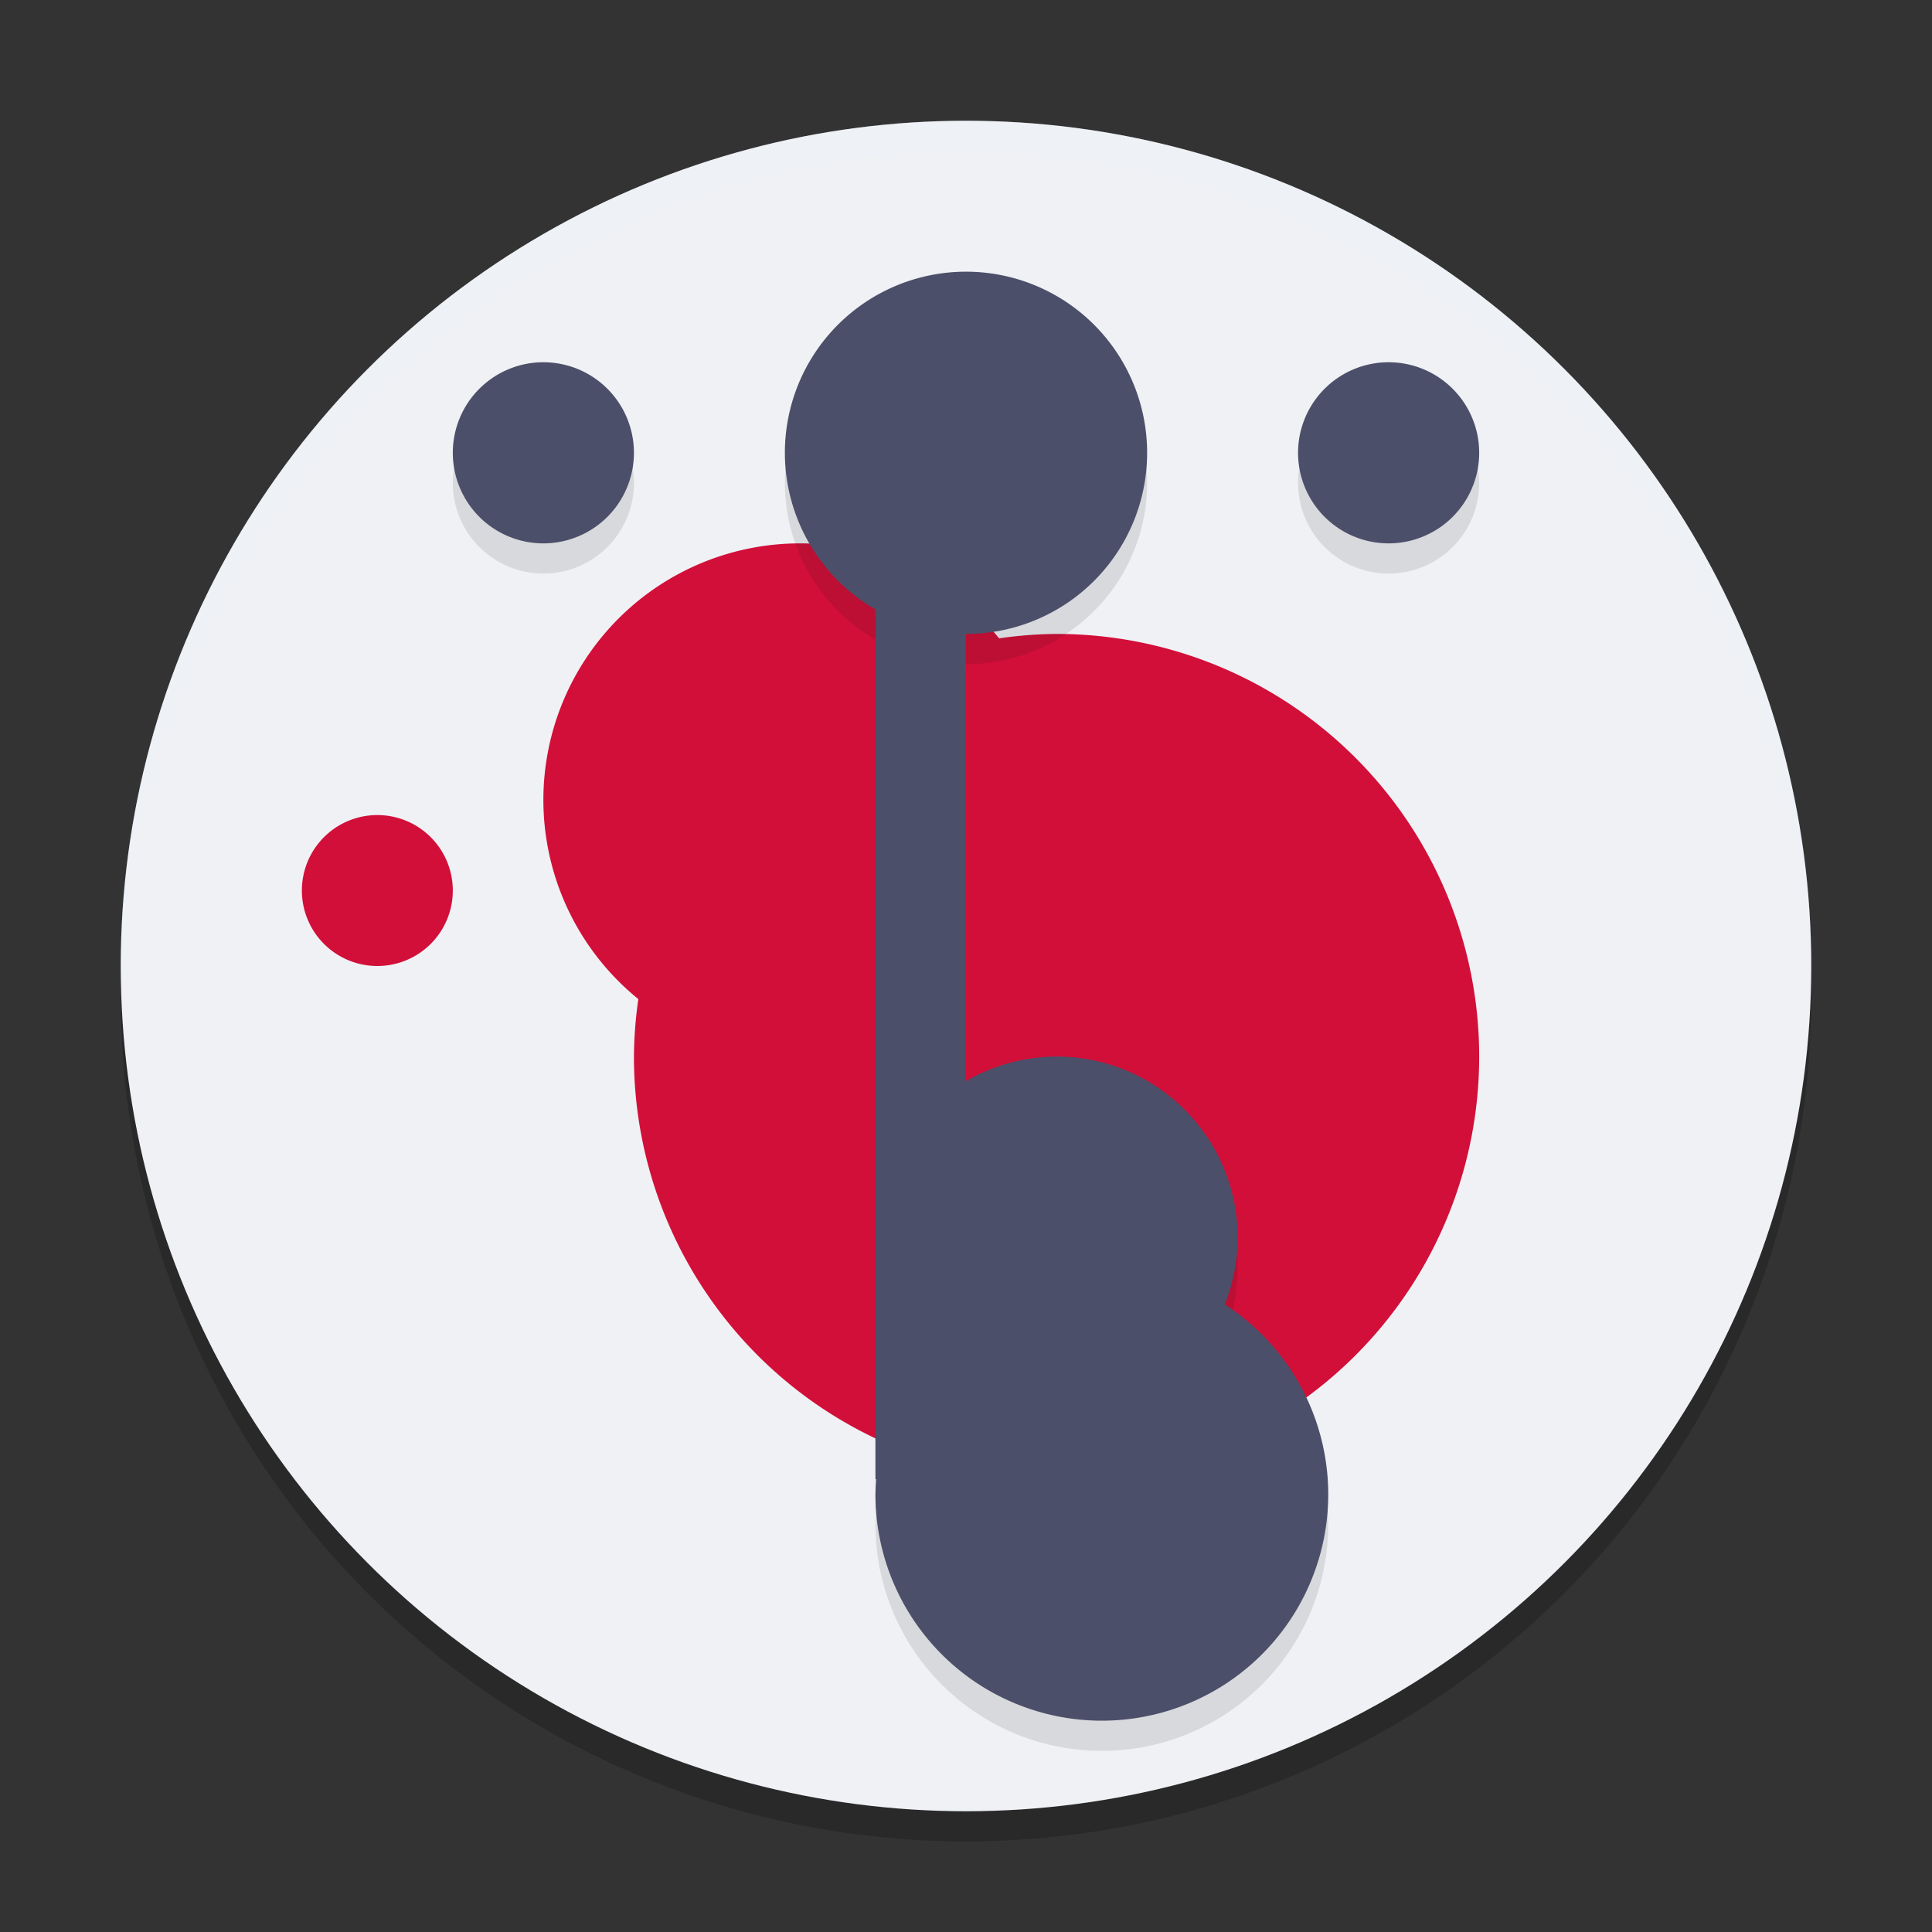 <svg width="64" height="64" version="1.1" xmlns="http://www.w3.org/2000/svg">
 <rect width="100%" height="100%" fill="#333333" stroke="none"/>
 <circle cx="32" cy="33" r="28" style="opacity:.2"/>
 <circle cx="32" cy="32" r="28" style="fill:#eff1f5"/>
 <path d="M 32,4 A 28,28 0 0 0 4,32 28,28 0 0 0 4.021,32.586 28,28 0 0 1 32,5 28,28 0 0 1 59.979,32.414 28,28 0 0 0 60,32 28,28 0 0 0 32,4 Z" style="fill:#eff1f5;opacity:.2"/>
 <path d="m26.5 18a8.5 8.5 0 0 0-8.5 8.5 8.5 8.5 0 0 0 3.146 6.596 14 14 0 0 0-0.146 1.904 14 14 0 0 0 14 14 14 14 0 0 0 14-14 14 14 0 0 0-14-14 14 14 0 0 0-1.904 0.146 8.5 8.5 0 0 0-6.596-3.146zm-14 9a2.5 2.5 0 0 0-2.5 2.5 2.5 2.5 0 0 0 2.5 2.5 2.5 2.5 0 0 0 2.5-2.5 2.5 2.5 0 0 0-2.5-2.5z" style="fill:#d20f39"/>
 <path d="m32 10a6 6 0 0 0-6 6 6 6 0 0 0 3 5.189v28.811h0.025a7.5 7.5 0 0 0-0.025 0.5 7.5 7.5 0 0 0 7.5 7.5 7.5 7.5 0 0 0 7.5-7.5 7.5 7.5 0 0 0-3.428-6.289 6 6 0 0 0 0.428-2.211 6 6 0 0 0-6-6 6 6 0 0 0-3 0.812v-14.812a6 6 0 0 0 6-6 6 6 0 0 0-6-6zm-14 3a3 3 0 0 0-3 3 3 3 0 0 0 3 3 3 3 0 0 0 3-3 3 3 0 0 0-3-3zm28 0a3 3 0 0 0-3 3 3 3 0 0 0 3 3 3 3 0 0 0 3-3 3 3 0 0 0-3-3z" style="opacity:.1"/>
 <path d="m32 9a6 6 0 0 0-6 6 6 6 0 0 0 3 5.189v28.811h0.025a7.5 7.5 0 0 0-0.025 0.5 7.5 7.5 0 0 0 7.5 7.5 7.5 7.5 0 0 0 7.5-7.5 7.5 7.5 0 0 0-3.428-6.289 6 6 0 0 0 0.428-2.211 6 6 0 0 0-6-6 6 6 0 0 0-3 0.812v-14.812a6 6 0 0 0 6-6 6 6 0 0 0-6-6zm-14 3a3 3 0 0 0-3 3 3 3 0 0 0 3 3 3 3 0 0 0 3-3 3 3 0 0 0-3-3zm28 0a3 3 0 0 0-3 3 3 3 0 0 0 3 3 3 3 0 0 0 3-3 3 3 0 0 0-3-3z" style="fill:#4c4f69"/>
</svg>
